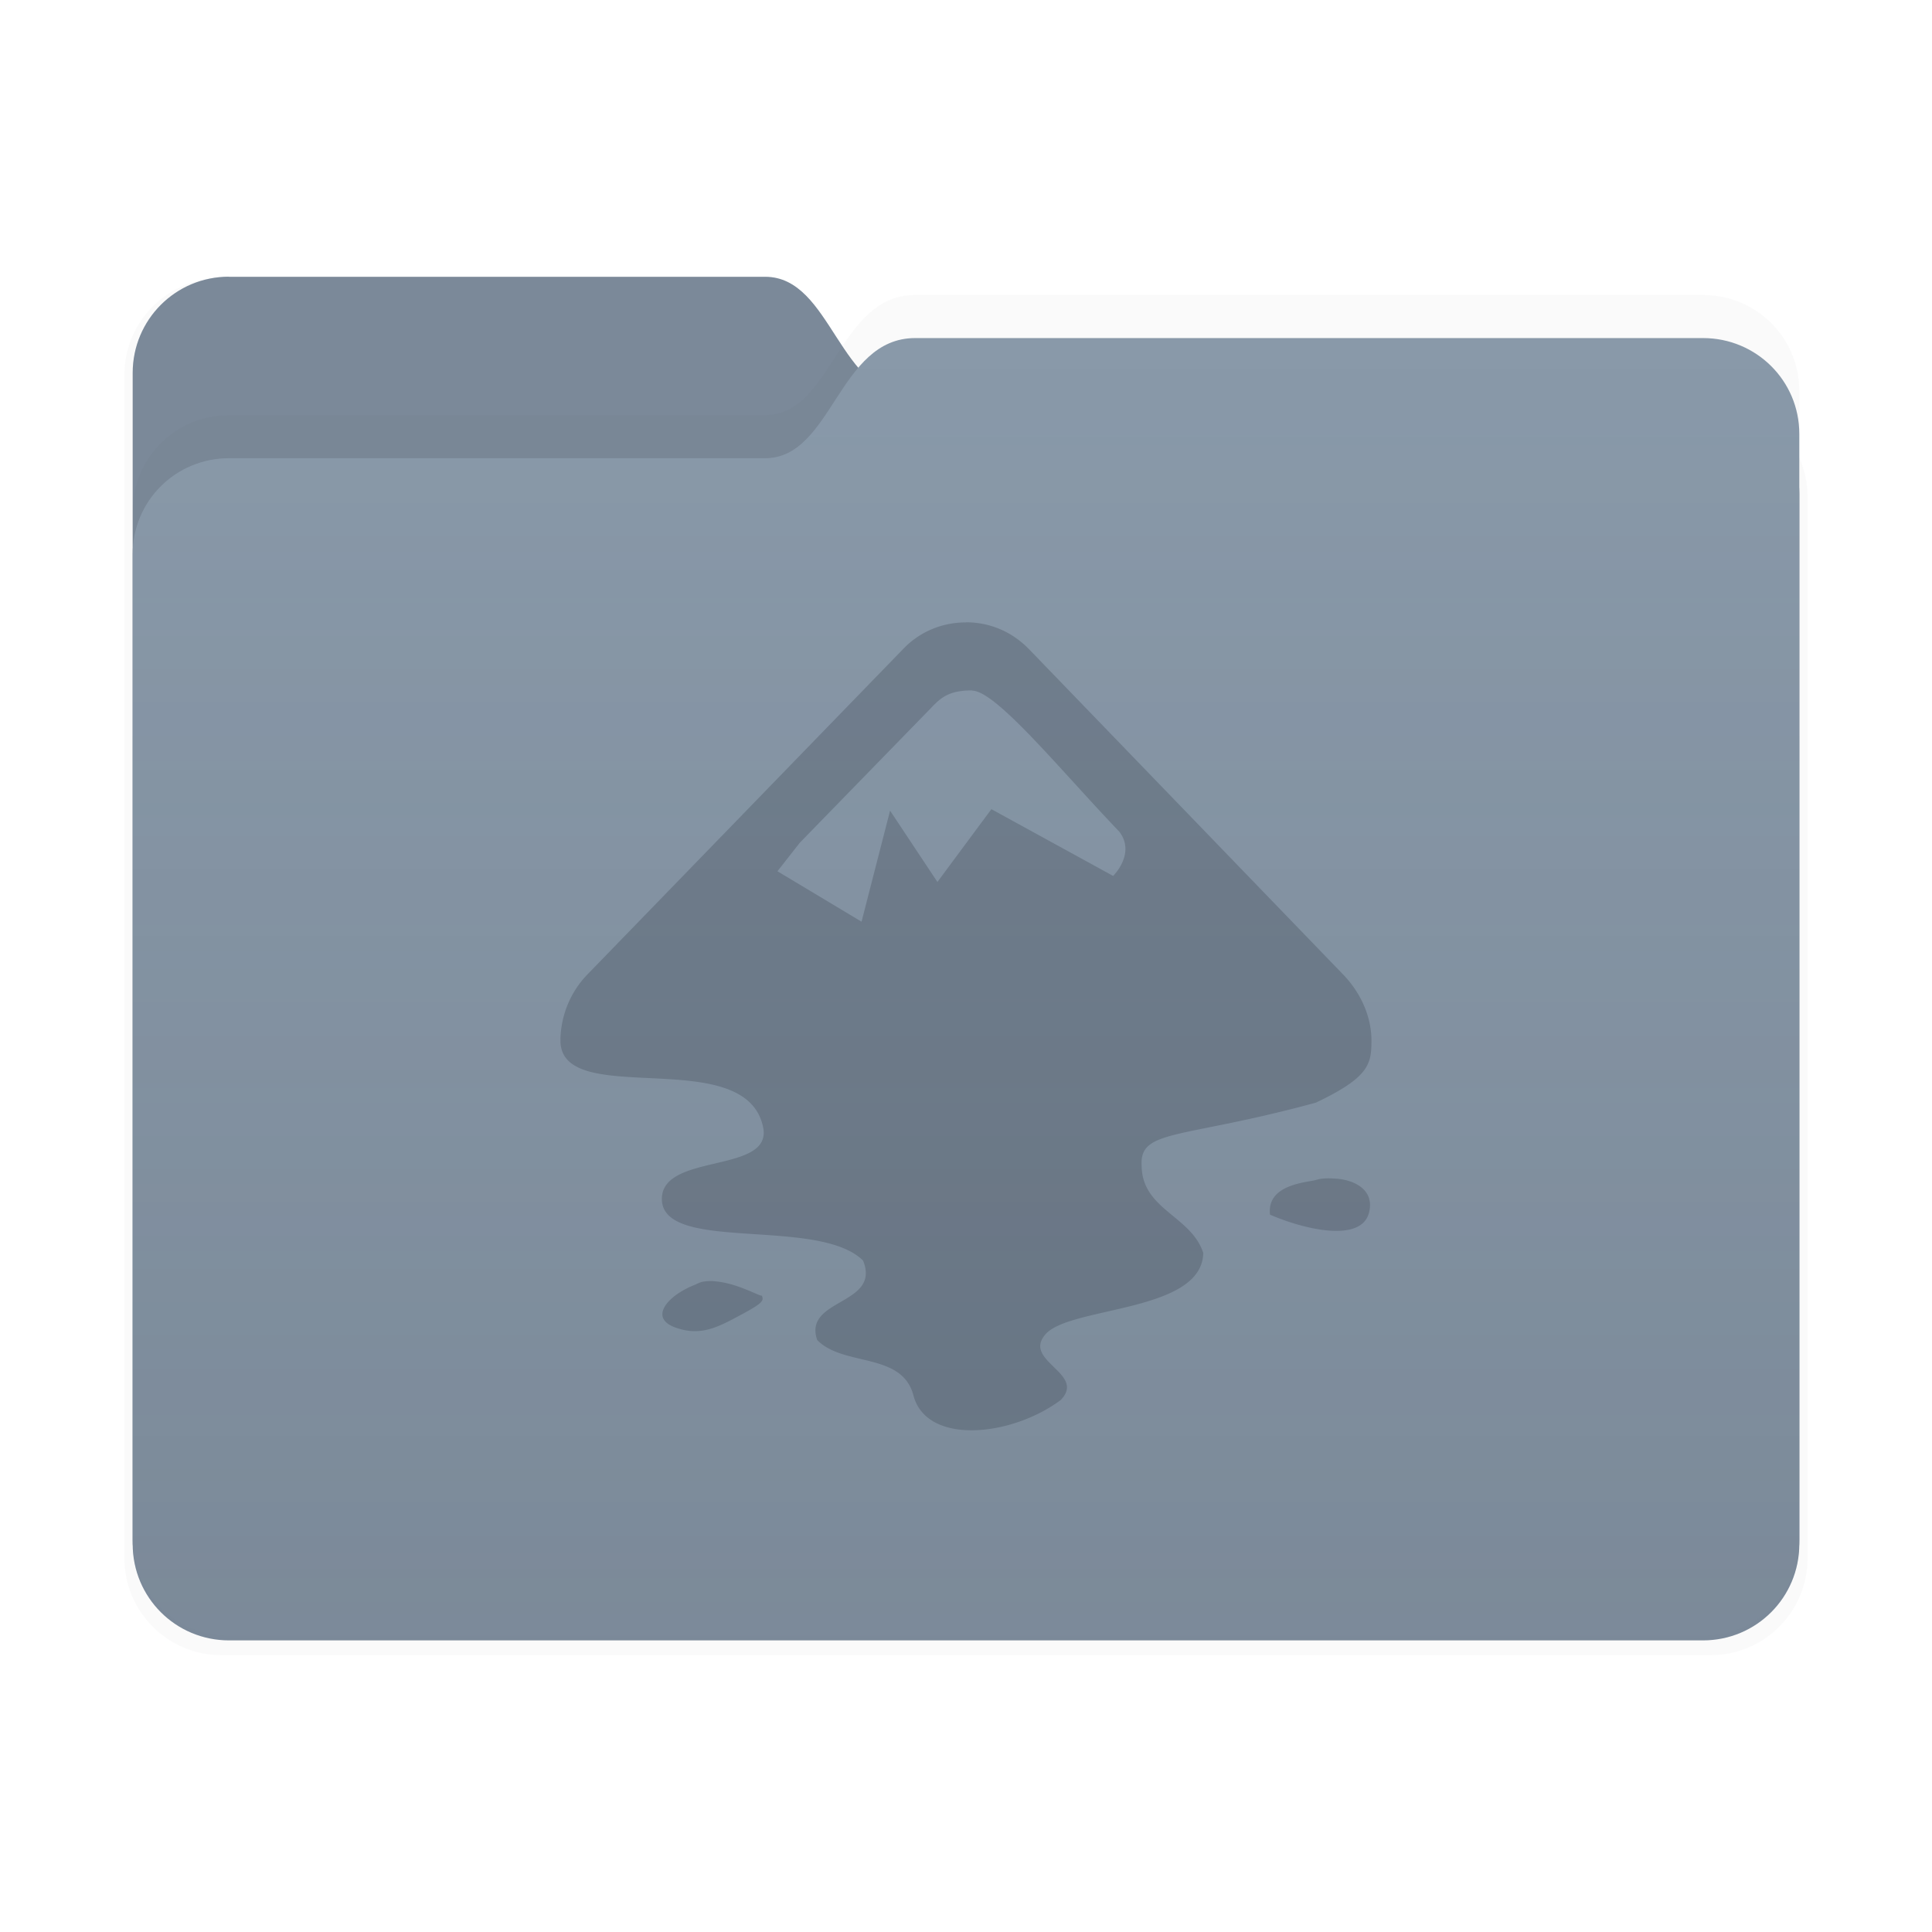 <svg width="64" height="64" version="1.1" viewBox="0 0 16.933 16.933" xmlns="http://www.w3.org/2000/svg">
 <defs>
  <filter id="filter2347-3" x="-.025" y="-.03" width="1.049" height="1.06" color-interpolation-filters="sRGB">
   <feGaussianBlur stdDeviation="0.149"/>
  </filter>
  <filter id="filter2161-7" x="-.024" y="-.031" width="1.048" height="1.062" color-interpolation-filters="sRGB">
   <feGaussianBlur stdDeviation="0.146"/>
  </filter>
  <linearGradient id="linearGradient2575" x1="26.221" x2="26.221" y1="14.474" y2="3.304" gradientUnits="userSpaceOnUse">
   <stop stop-color="#2e3440" stop-opacity=".15" offset="0"/>
   <stop stop-color="#2e3440" stop-opacity="0" offset="1"/>
  </linearGradient>
 </defs>
 <g transform="translate(-17.964 -.211)" stroke-linecap="round" stroke-linejoin="round">
  <g stroke-width=".164">
   <path transform="matrix(1.01 0 0 1.01 17.858 -.156)" d="m2.028 2.776h4.699c0.589 0 0.64 1.058 1.315 1.058h6.905c0.467 0 0.844 0.376 0.844 0.844v9.205c0 0.467-0.376 0.844-0.844 0.844h-12.919c-0.467 0-0.844-0.376-0.844-0.844v-10.264c0-0.467 0.376-0.844 0.844-0.844z" fill="#2e3440" filter="url(#filter2347-3)" opacity=".15"/>
   <path d="m19.971 2.637h4.699c0.589 0 0.64 1.058 1.315 1.058h6.905c0.467 0 0.844 0.376 0.844 0.844v9.205c0 0.467-0.376 0.844-0.844 0.844h-12.919c-0.467 0-0.844-0.376-0.844-0.844v-10.264c0-0.467 0.376-0.844 0.844-0.844z" fill="#8999a9"/>
   <path d="m19.971 2.637h4.699c0.589 0 0.64 1.058 1.315 1.058h6.905c0.467 0 0.844 0.376 0.844 0.844v9.205c0 0.467-0.376 0.844-0.844 0.844h-12.919c-0.467 0-0.844-0.376-0.844-0.844v-10.264c0-0.467 0.376-0.844 0.844-0.844z" fill="#2e3440" opacity=".15"/>
  </g>
  <g stroke-width=".164">
   <path d="m19.971 3.849h4.699c0.589 0 0.64-1.053 1.315-1.053h6.905c0.467 0 0.844 0.374 0.844 0.84v9.691c0 0.465-0.376 0.84-0.844 0.84h-12.919c-0.467 0-0.844-0.374-0.844-0.84v-8.638c0-0.465 0.376-0.84 0.844-0.84z" fill="#2e3440" filter="url(#filter2161-7)" opacity=".15"/>
   <path d="m19.971 4.227h4.699c0.589 0 0.64-1.053 1.315-1.053h6.905c0.467 0 0.844 0.374 0.844 0.84v9.691c0 0.465-0.376 0.84-0.844 0.84h-12.919c-0.467 0-0.844-0.374-0.844-0.84v-8.638c0-0.465 0.376-0.84 0.844-0.84z" fill="#8999a9"/>
   <path d="m19.971 4.227h4.699c0.589 0 0.64-1.053 1.315-1.053h6.905c0.467 0 0.844 0.374 0.844 0.84v9.691c0 0.465-0.376 0.84-0.844 0.84h-12.919c-0.467 0-0.844-0.374-0.844-0.84v-8.638c0-0.465 0.376-0.84 0.844-0.84z" fill="url(#linearGradient2575)"/>
  </g>
 </g>
 <path d="m8.466 5.455c-0.201 0-0.402 0.076-0.554 0.237l-2.763 2.848c-0.152 0.156-0.232 0.362-0.237 0.567v0.013c0 0.612 1.629 0.018 1.777 0.763 0.08 0.406-0.888 0.219-0.888 0.625 0 0.478 1.37 0.152 1.763 0.54 0.161 0.393-0.527 0.33-0.402 0.696 0.228 0.237 0.745 0.103 0.844 0.487 0.116 0.437 0.857 0.362 1.29 0.04 0.232-0.237-0.353-0.344-0.125-0.585 0.232-0.237 1.366-0.187 1.375-0.705-0.107-0.326-0.536-0.379-0.54-0.763-0.022-0.326 0.348-0.232 1.527-0.554 0.469-0.223 0.487-0.339 0.487-0.545v-0.013c-0.004-0.205-0.098-0.411-0.25-0.567l-2.75-2.848c-0.156-0.161-0.353-0.237-0.554-0.237zm0.054 0.598c0.21 0 0.781 0.705 1.29 1.236 0.147 0.192-0.054 0.388-0.054 0.388l-1.067-0.585-0.473 0.638-0.415-0.625-0.25 0.973-0.737-0.442 0.196-0.25 1.152-1.183c0.085-0.089 0.156-0.152 0.357-0.152zm3.165 4.276c-0.058-0.004-0.112 0-0.152 0.013-0.076 0.022-0.433 0.036-0.402 0.304 0.321 0.138 0.812 0.246 0.87-0.027 0.045-0.201-0.147-0.286-0.317-0.29zm-5.508 0.902c-0.031 0.004-0.054 0.013-0.08 0.027-0.246 0.094-0.411 0.29-0.183 0.375 0.228 0.085 0.384-0.004 0.585-0.112 0.201-0.107 0.192-0.125 0.179-0.165-0.027 0.004-0.21-0.107-0.402-0.125a0.362 0.362 0 0 0-0.098-3e-6z" fill="#2e3440" opacity=".25" stroke-width=".446"/>
</svg>
